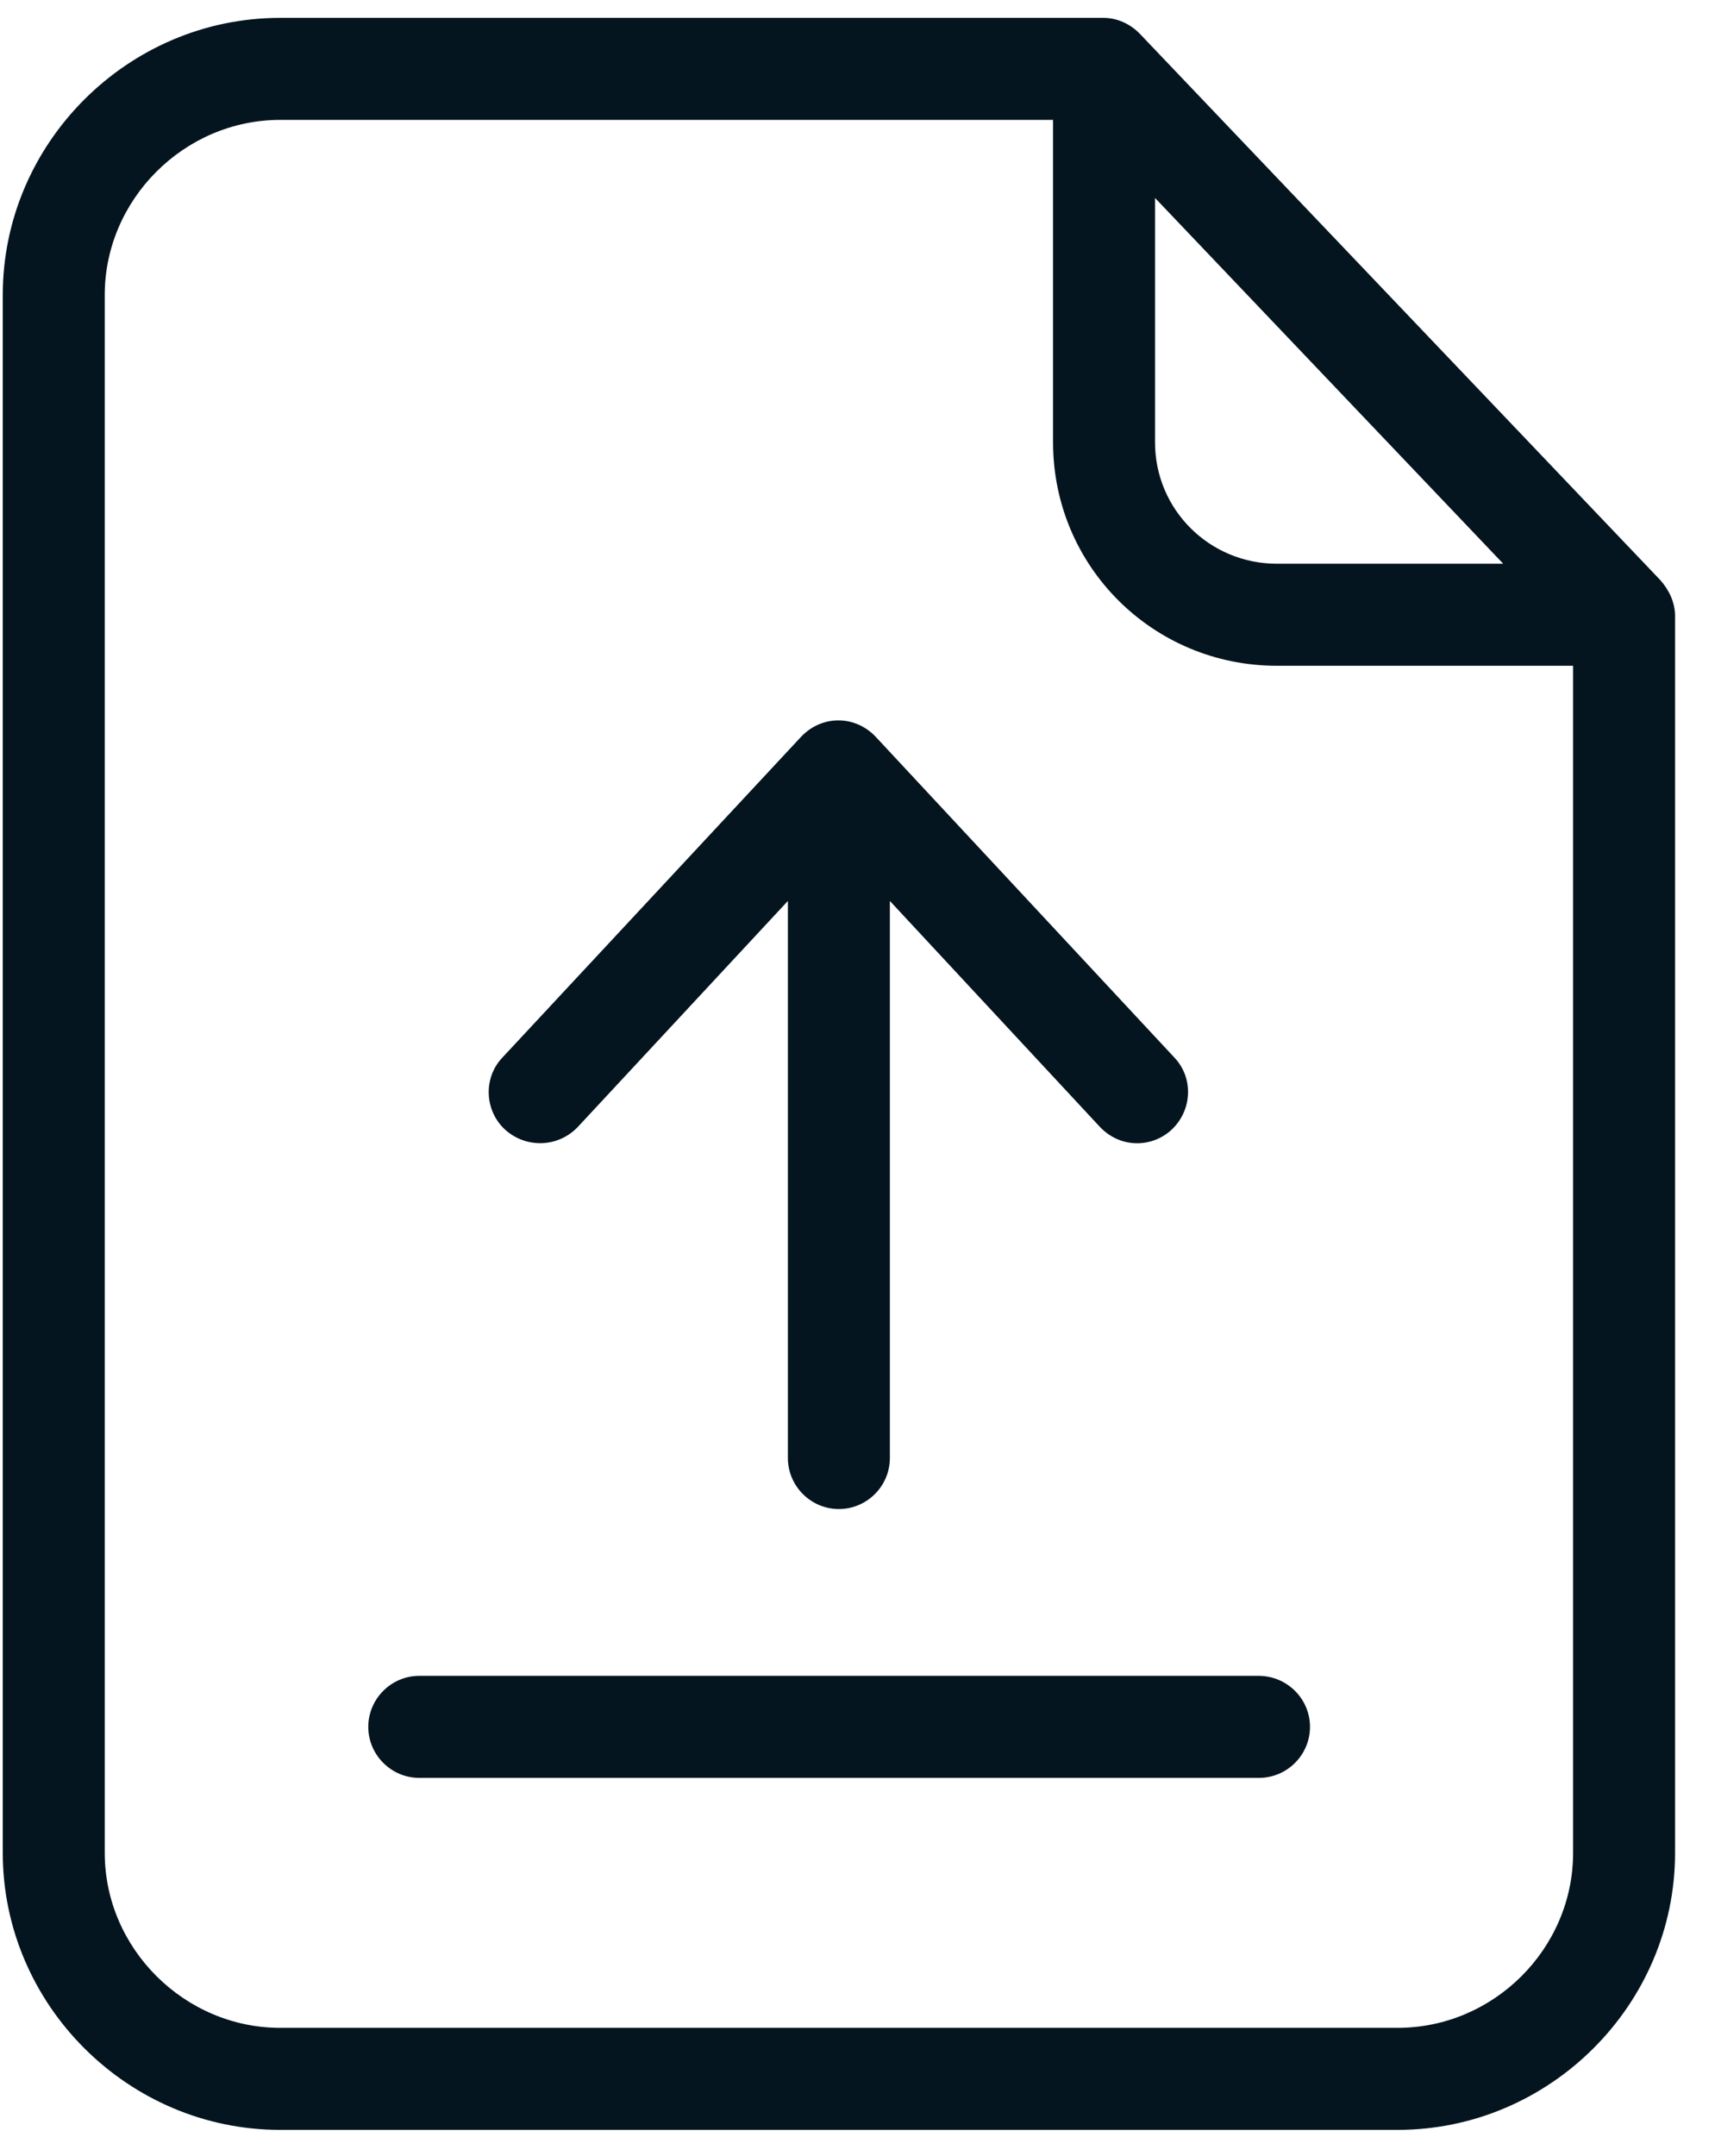 <svg width="39" height="49" viewBox="0 0 39 49" fill="none" xmlns="http://www.w3.org/2000/svg">
<path d="M25.929 0.777C25.709 0.545 25.407 0.406 25.095 0.406H6.37C2.915 0.406 0.063 3.247 0.063 6.702V42.11C0.063 45.566 2.915 48.406 6.37 48.406H31.784C35.24 48.406 38.092 45.566 38.092 42.11V13.995C38.092 13.693 37.953 13.403 37.755 13.183L25.929 0.777ZM26.266 4.499L34.184 12.812H29.037C27.506 12.812 26.266 11.583 26.266 10.053V4.499ZM31.784 46.087H6.37C4.202 46.087 2.382 44.291 2.382 42.11V6.702C2.382 4.534 4.19 2.725 6.37 2.725H23.947V10.053C23.947 12.87 26.219 15.131 29.037 15.131H35.773V42.11C35.773 44.291 33.964 46.087 31.784 46.087Z" fill="#04151F"/>
<path d="M28.619 38.087H9.535C8.897 38.087 8.375 38.609 8.375 39.247C8.375 39.884 8.897 40.406 9.535 40.406H28.63C29.268 40.406 29.79 39.884 29.79 39.247C29.79 38.609 29.268 38.087 28.619 38.087Z" fill="#04151F"/>
<path d="M13.14 25.612L17.917 20.476V33.137C17.917 33.774 18.439 34.296 19.076 34.296C19.715 34.296 20.236 33.774 20.236 33.137V20.476L25.013 25.612C25.245 25.855 25.546 25.983 25.859 25.983C26.137 25.983 26.427 25.879 26.648 25.67C27.112 25.23 27.146 24.499 26.706 24.035L19.912 16.743C19.691 16.511 19.39 16.372 19.065 16.372C18.74 16.372 18.439 16.511 18.219 16.743L11.425 24.035C10.984 24.499 11.019 25.241 11.482 25.67C11.97 26.111 12.7 26.076 13.14 25.612Z" fill="#04151F"/>
</svg>
